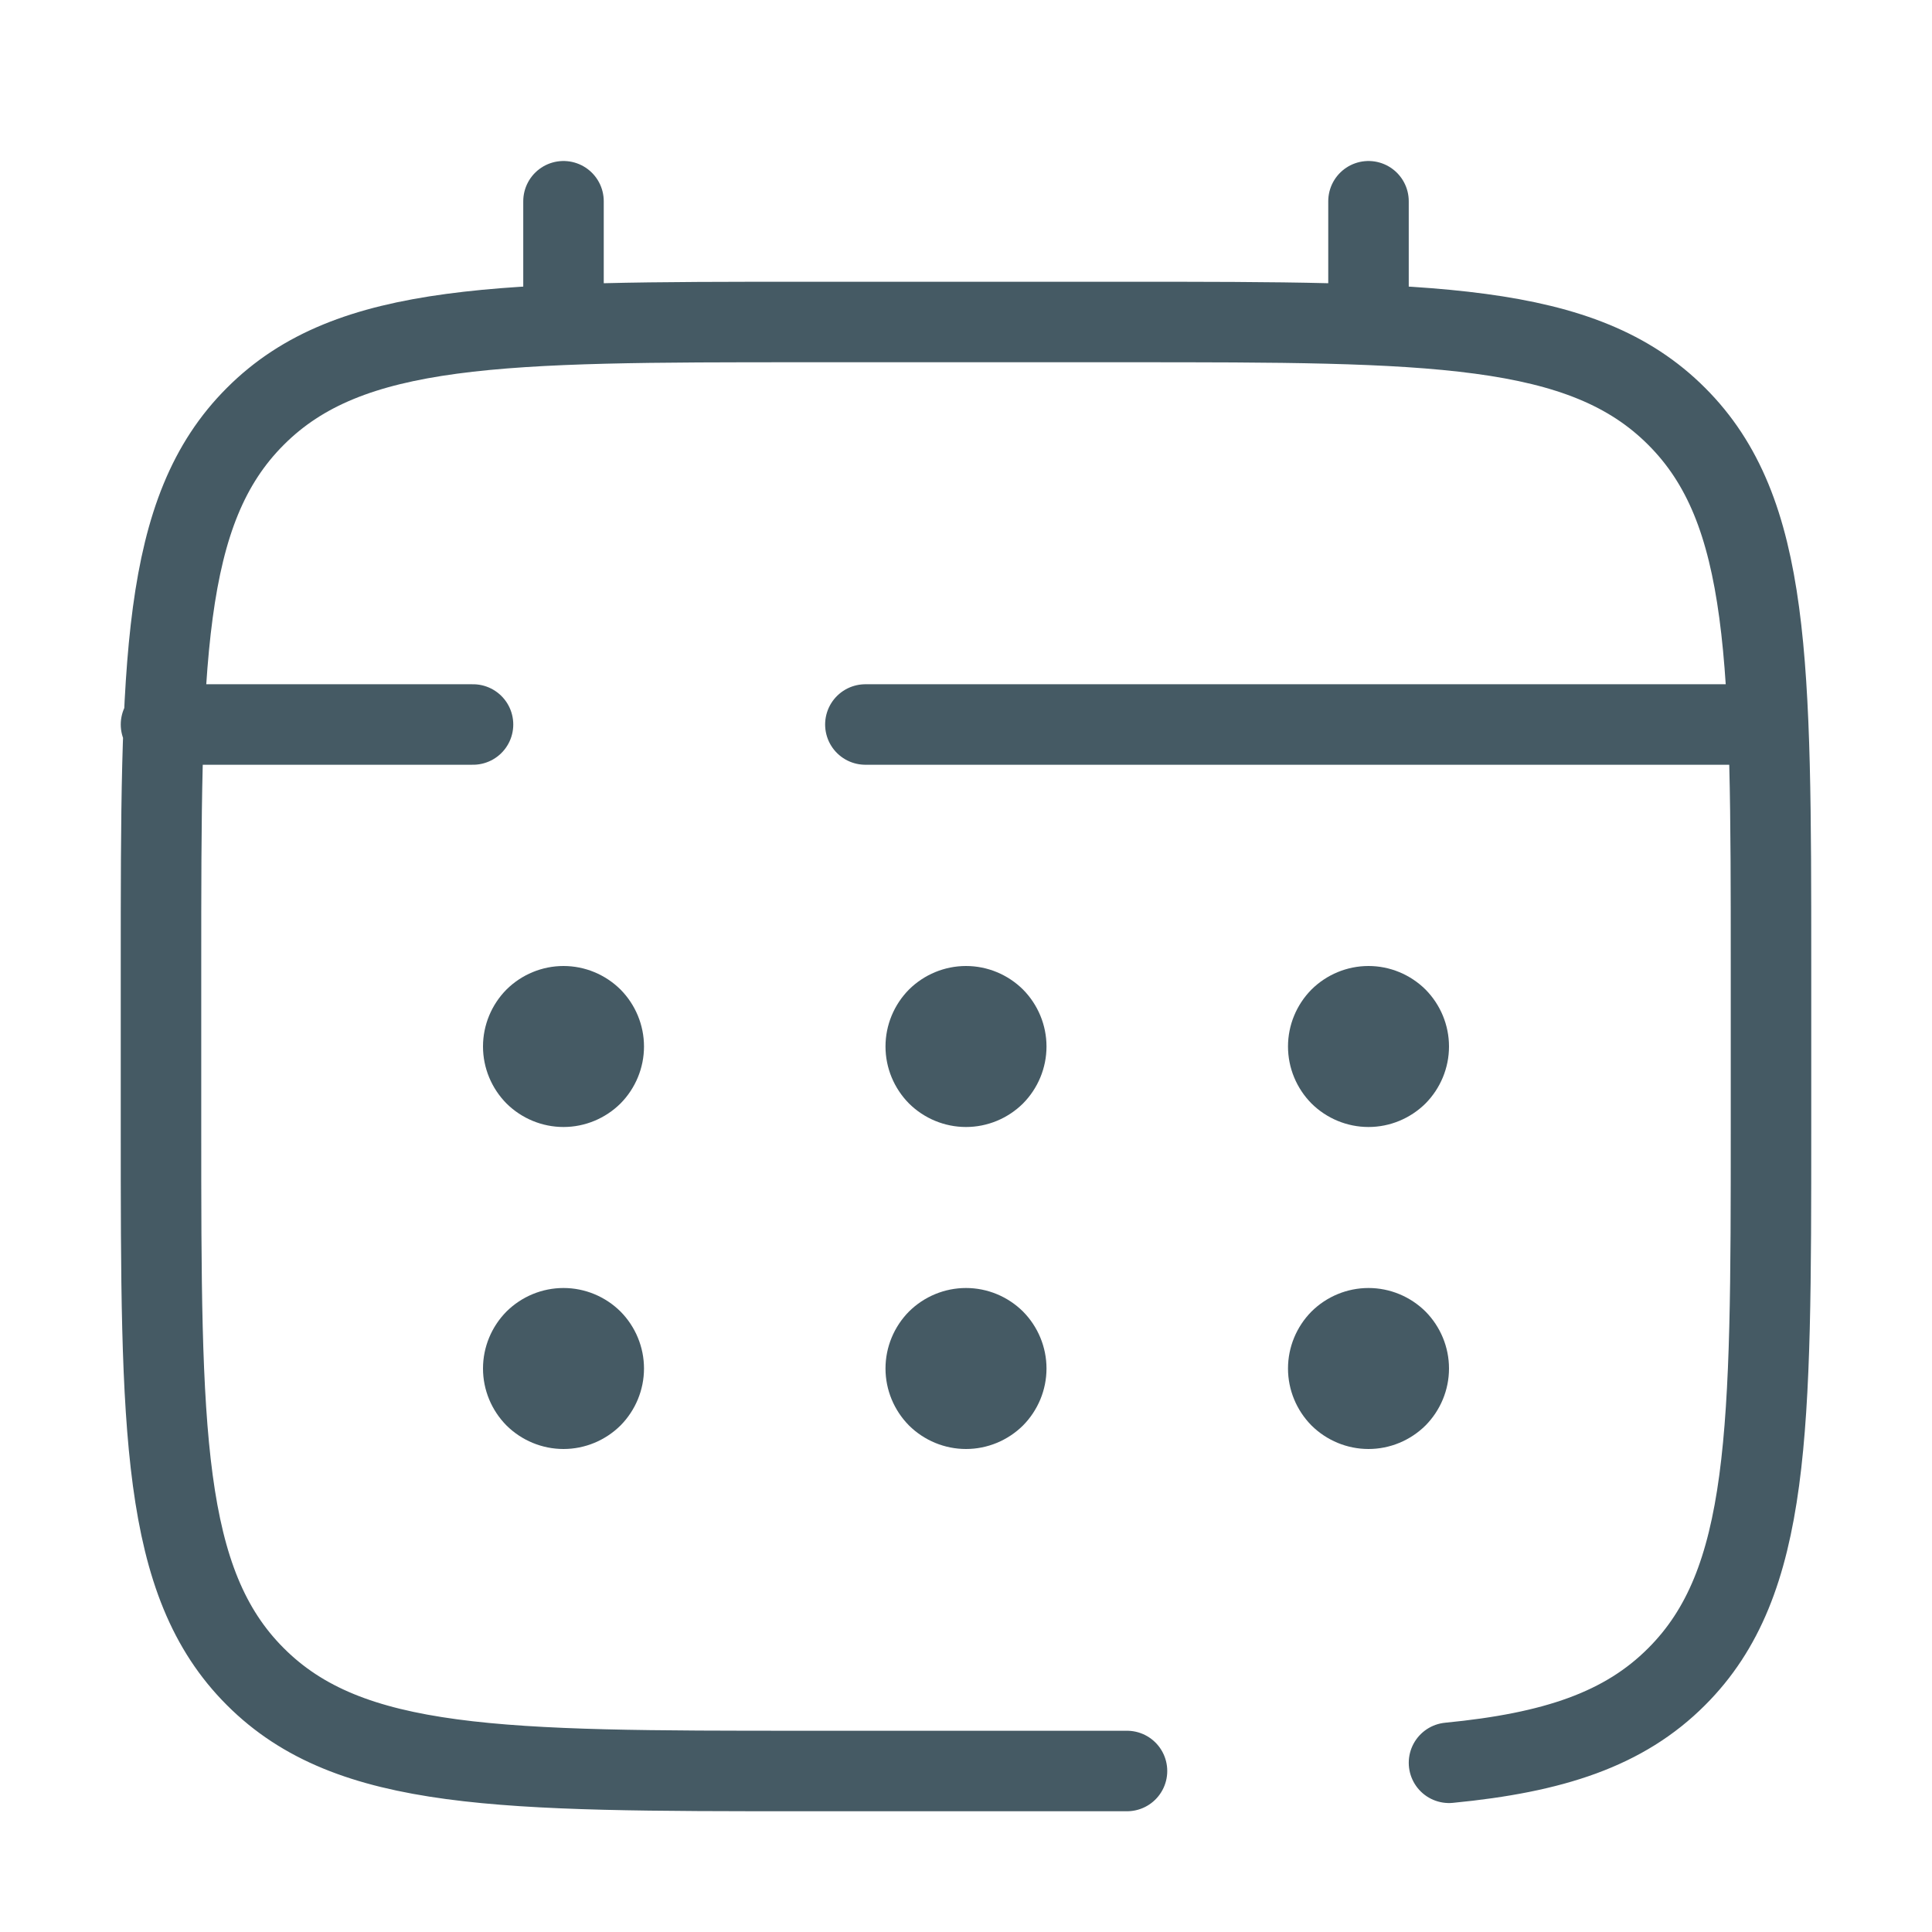 <svg width="12" height="12" viewBox="0 0 12 12" fill="none" xmlns="http://www.w3.org/2000/svg">
<path d="M7 11H5C3.115 11 2.171 11 1.586 10.414C1 9.829 1 8.886 1 7V6C1 4.114 1 3.171 1.586 2.586C2.171 2 3.115 2 5 2H7C8.886 2 9.829 2 10.414 2.586C11 3.171 11 4.114 11 6V7C11 8.886 11 9.829 10.414 10.414C10.088 10.741 9.65 10.886 9 10.949M3.5 2V1.25M8.5 2V1.25M10.75 4.5H5.375M1 4.5H2.938" stroke="#455A64" stroke-width="0.5" stroke-linecap="round"/>
<path d="M9 8.5C9 8.633 8.947 8.76 8.854 8.854C8.76 8.947 8.633 9 8.5 9C8.367 9 8.24 8.947 8.146 8.854C8.053 8.76 8 8.633 8 8.5C8 8.367 8.053 8.24 8.146 8.146C8.24 8.053 8.367 8 8.5 8C8.633 8 8.76 8.053 8.854 8.146C8.947 8.24 9 8.367 9 8.5ZM9 6.5C9 6.633 8.947 6.76 8.854 6.854C8.76 6.947 8.633 7 8.5 7C8.367 7 8.24 6.947 8.146 6.854C8.053 6.76 8 6.633 8 6.5C8 6.367 8.053 6.24 8.146 6.146C8.24 6.053 8.367 6 8.5 6C8.633 6 8.76 6.053 8.854 6.146C8.947 6.24 9 6.367 9 6.5ZM6.5 8.5C6.5 8.633 6.447 8.76 6.354 8.854C6.26 8.947 6.133 9 6 9C5.867 9 5.74 8.947 5.646 8.854C5.553 8.76 5.5 8.633 5.5 8.5C5.5 8.367 5.553 8.24 5.646 8.146C5.74 8.053 5.867 8 6 8C6.133 8 6.26 8.053 6.354 8.146C6.447 8.24 6.5 8.367 6.5 8.5ZM6.5 6.5C6.5 6.633 6.447 6.76 6.354 6.854C6.26 6.947 6.133 7 6 7C5.867 7 5.74 6.947 5.646 6.854C5.553 6.76 5.5 6.633 5.5 6.5C5.5 6.367 5.553 6.24 5.646 6.146C5.74 6.053 5.867 6 6 6C6.133 6 6.26 6.053 6.354 6.146C6.447 6.24 6.5 6.367 6.5 6.5ZM4 8.5C4 8.633 3.947 8.76 3.854 8.854C3.76 8.947 3.633 9 3.5 9C3.367 9 3.24 8.947 3.146 8.854C3.053 8.76 3 8.633 3 8.5C3 8.367 3.053 8.24 3.146 8.146C3.24 8.053 3.367 8 3.5 8C3.633 8 3.76 8.053 3.854 8.146C3.947 8.24 4 8.367 4 8.5ZM4 6.5C4 6.633 3.947 6.76 3.854 6.854C3.76 6.947 3.633 7 3.5 7C3.367 7 3.24 6.947 3.146 6.854C3.053 6.76 3 6.633 3 6.5C3 6.367 3.053 6.24 3.146 6.146C3.24 6.053 3.367 6 3.5 6C3.633 6 3.76 6.053 3.854 6.146C3.947 6.24 4 6.367 4 6.5Z" fill="#455A64"/>
</svg>
